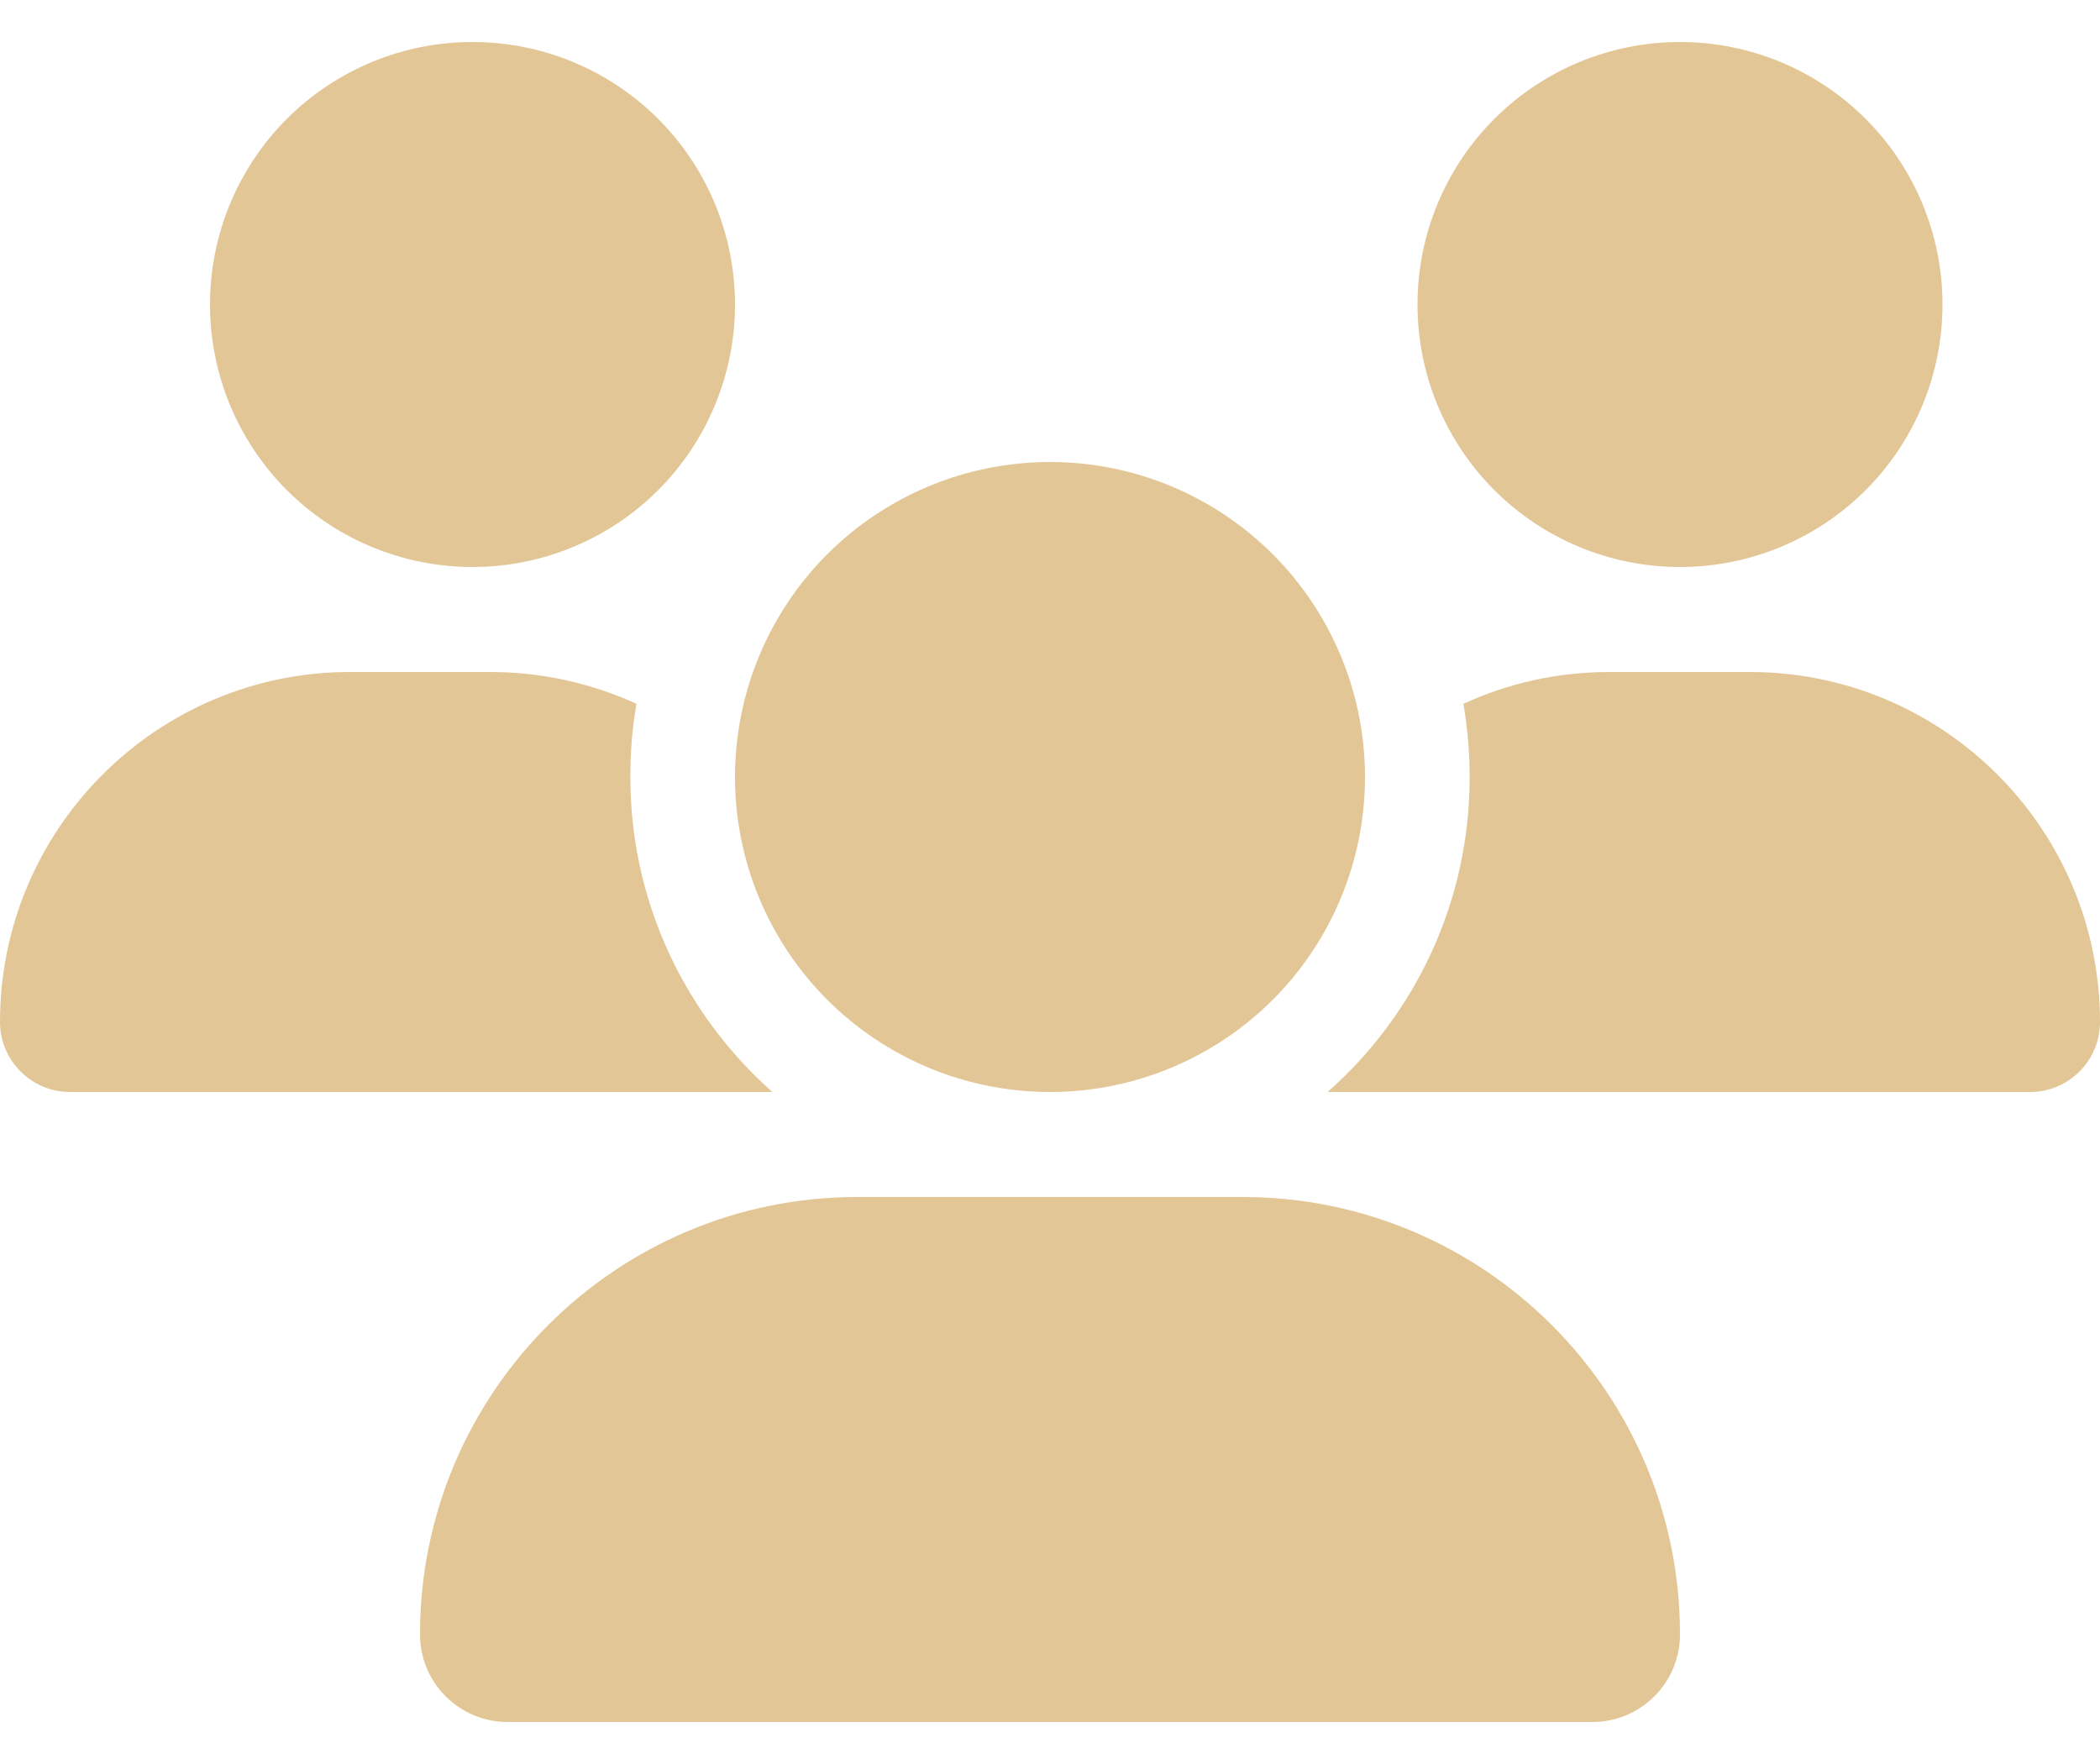 <svg width="25" height="21" viewBox="0 0 25 21" fill="none" xmlns="http://www.w3.org/2000/svg">
<path d="M5.625 0.5C6.454 0.5 7.249 0.829 7.835 1.415C8.421 2.001 8.75 2.796 8.75 3.625C8.75 4.454 8.421 5.249 7.835 5.835C7.249 6.421 6.454 6.75 5.625 6.75C4.796 6.75 4.001 6.421 3.415 5.835C2.829 5.249 2.5 4.454 2.5 3.625C2.5 2.796 2.829 2.001 3.415 1.415C4.001 0.829 4.796 0.5 5.625 0.5ZM20 0.5C20.829 0.5 21.624 0.829 22.21 1.415C22.796 2.001 23.125 2.796 23.125 3.625C23.125 4.454 22.796 5.249 22.21 5.835C21.624 6.421 20.829 6.75 20 6.75C19.171 6.75 18.376 6.421 17.79 5.835C17.204 5.249 16.875 4.454 16.875 3.625C16.875 2.796 17.204 2.001 17.79 1.415C18.376 0.829 19.171 0.5 20 0.5ZM0 12.168C0 9.867 1.867 8 4.168 8H5.836C6.457 8 7.047 8.137 7.578 8.379C7.527 8.66 7.504 8.953 7.504 9.25C7.504 10.742 8.16 12.082 9.195 13C9.188 13 9.18 13 9.168 13H0.832C0.375 13 0 12.625 0 12.168ZM15.832 13C15.824 13 15.816 13 15.805 13C16.844 12.082 17.496 10.742 17.496 9.25C17.496 8.953 17.469 8.664 17.422 8.379C17.953 8.133 18.543 8 19.164 8H20.832C23.133 8 25 9.867 25 12.168C25 12.629 24.625 13 24.168 13H15.832ZM8.75 9.25C8.75 8.255 9.145 7.302 9.848 6.598C10.552 5.895 11.505 5.5 12.5 5.5C13.495 5.5 14.448 5.895 15.152 6.598C15.855 7.302 16.25 8.255 16.25 9.25C16.25 10.245 15.855 11.198 15.152 11.902C14.448 12.605 13.495 13 12.5 13C11.505 13 10.552 12.605 9.848 11.902C9.145 11.198 8.75 10.245 8.75 9.25ZM5 19.457C5 16.582 7.332 14.25 10.207 14.25H14.793C17.668 14.25 20 16.582 20 19.457C20 20.031 19.535 20.5 18.957 20.5H6.043C5.469 20.5 5 20.035 5 19.457Z" fill="#E3C696"/>
</svg>

